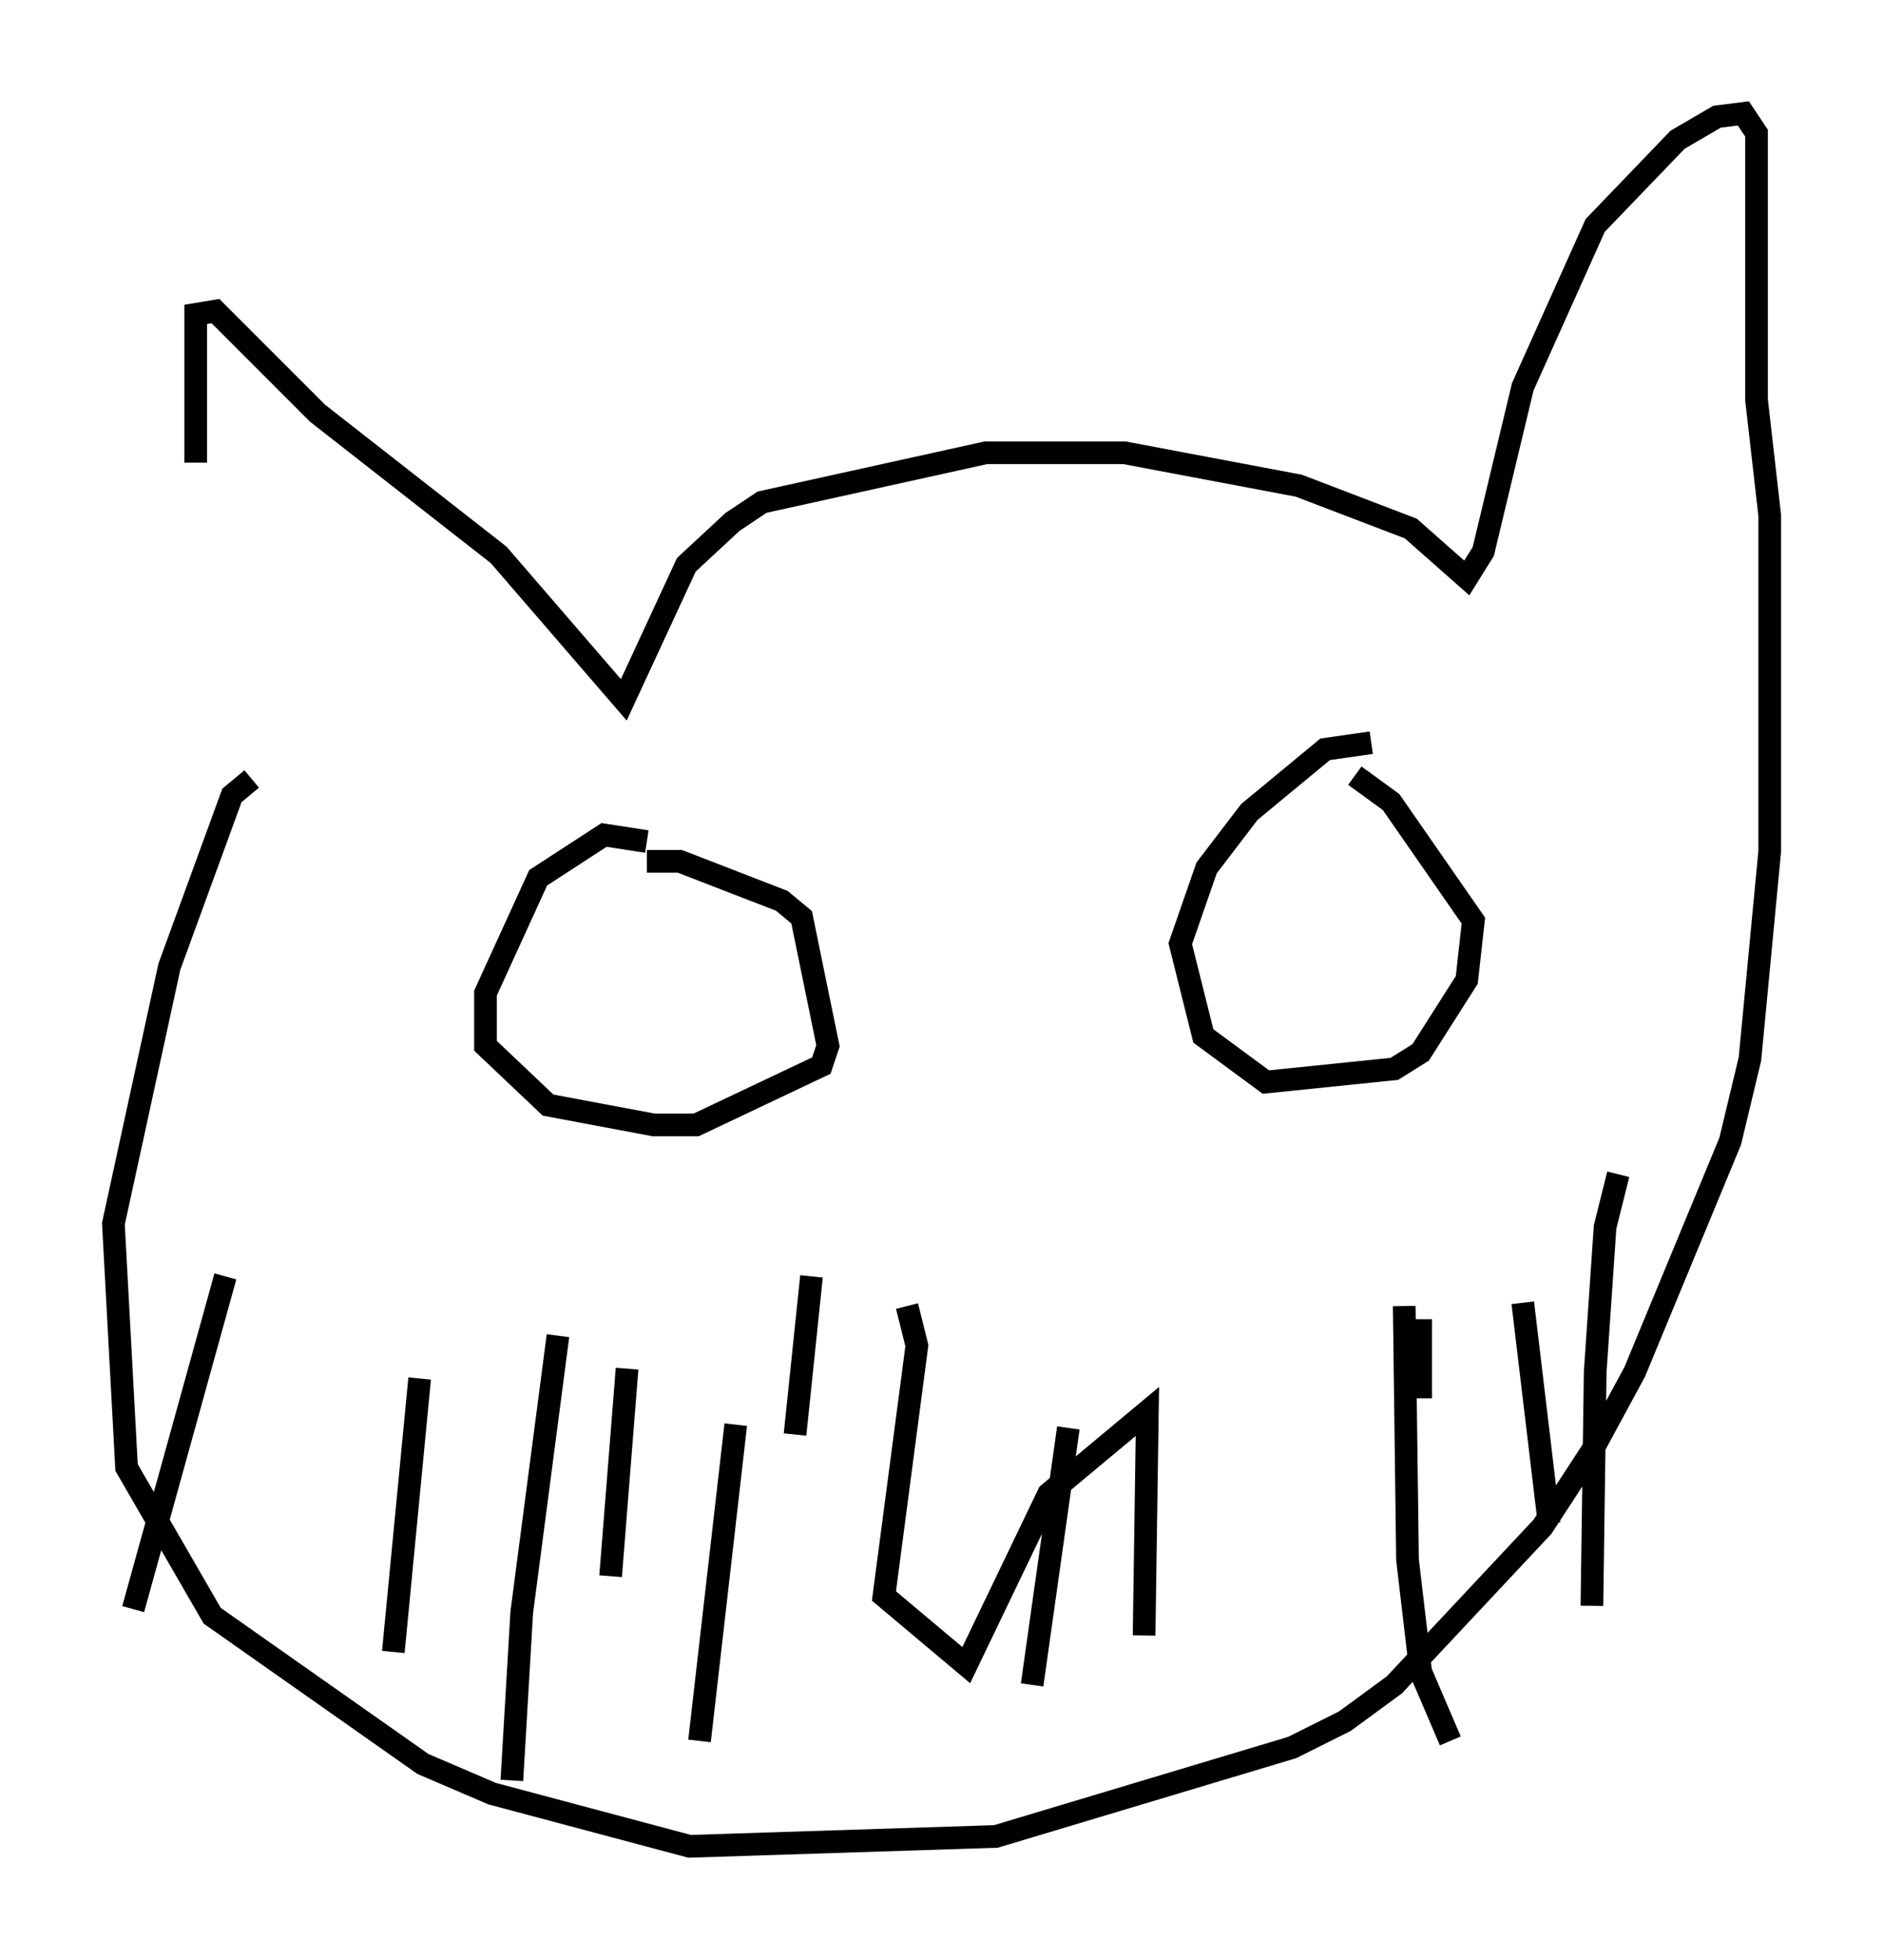 <?xml version="1.0" encoding="utf-8" ?>
<svg baseProfile="full" height="86.402" version="1.1" width="83.061" xmlns="http://www.w3.org/2000/svg" xmlns:ev="http://www.w3.org/2001/xml-events" xmlns:xlink="http://www.w3.org/1999/xlink"><defs /><rect fill="white" height="86.402" width="83.061" x="0" y="0" /><path d="M11.101, 37.246 m-2.469, -16.849 l0.0, -6.536 0.872, -0.145 l4.503, 4.503 7.989, 6.246 l5.52, 6.391 2.76, -5.955 l2.034, -1.888 1.307, -0.872 l9.877, -2.179 6.101, 0.0 l7.698, 1.453 4.939, 1.888 l2.469, 2.179 0.726, -1.162 l1.743, -7.263 3.196, -7.117 l3.631, -3.777 1.743, -1.017 l1.162, -0.145 0.581, 0.872 l0.0, 11.765 0.581, 5.084 l0.0, 14.816 -0.872, 9.151 l-0.872, 3.631 -4.212, 10.168 l-1.888, 3.486 -2.179, 3.341 l-6.536, 6.972 -2.179, 1.598 l-2.324, 1.162 -13.073, 3.922 l-13.508, 0.436 -8.715, -2.324 l-3.05, -1.307 -9.296, -6.536 l-3.777, -6.536 -0.581, -10.749 l2.469, -11.33 2.76, -7.553 l0.872, -0.726 m17.43, 2.76 l-1.888, -0.291 -2.905, 1.888 l-2.324, 5.084 0.0, 2.324 l2.76, 2.615 4.648, 0.872 l1.888, 0.0 5.52, -2.615 l0.291, -0.872 -1.162, -5.665 l-0.872, -0.726 -4.503, -1.743 l-1.453, 0.0 m31.955, -5.229 l-2.034, 0.291 -3.341, 2.76 l-1.888, 2.469 -1.162, 3.341 l1.017, 4.067 2.76, 2.034 l5.665, -0.581 1.162, -0.726 l2.034, -3.196 0.291, -2.615 l-3.631, -5.229 -1.598, -1.162 m-49.821, 22.078 l-4.067, 14.67 m12.637, -10.168 l-1.162, 12.056 m7.263, -13.944 l-1.598, 12.201 -0.436, 7.408 m17.43, -20.916 l0.436, 1.743 -1.453, 11.039 l3.631, 3.05 3.631, -7.553 l4.358, -3.631 -0.145, 9.877 m11.475, -14.525 l0.145, 11.184 0.581, 4.939 l1.307, 3.05 m3.196, -19.318 l1.162, 9.732 m3.05, -15.397 l-0.581, 2.324 -0.436, 6.391 l-0.145, 10.313 m-7.553, -12.637 l0.0, 3.486 m-15.542, 1.307 l-1.598, 11.33 m-9.732, -18.011 l-0.726, 6.972 m-2.615, -0.436 l-1.598, 13.944 m-3.196, -16.413 l-0.726, 9.151 " fill="none" stroke="black" stroke-width="1" /></svg>